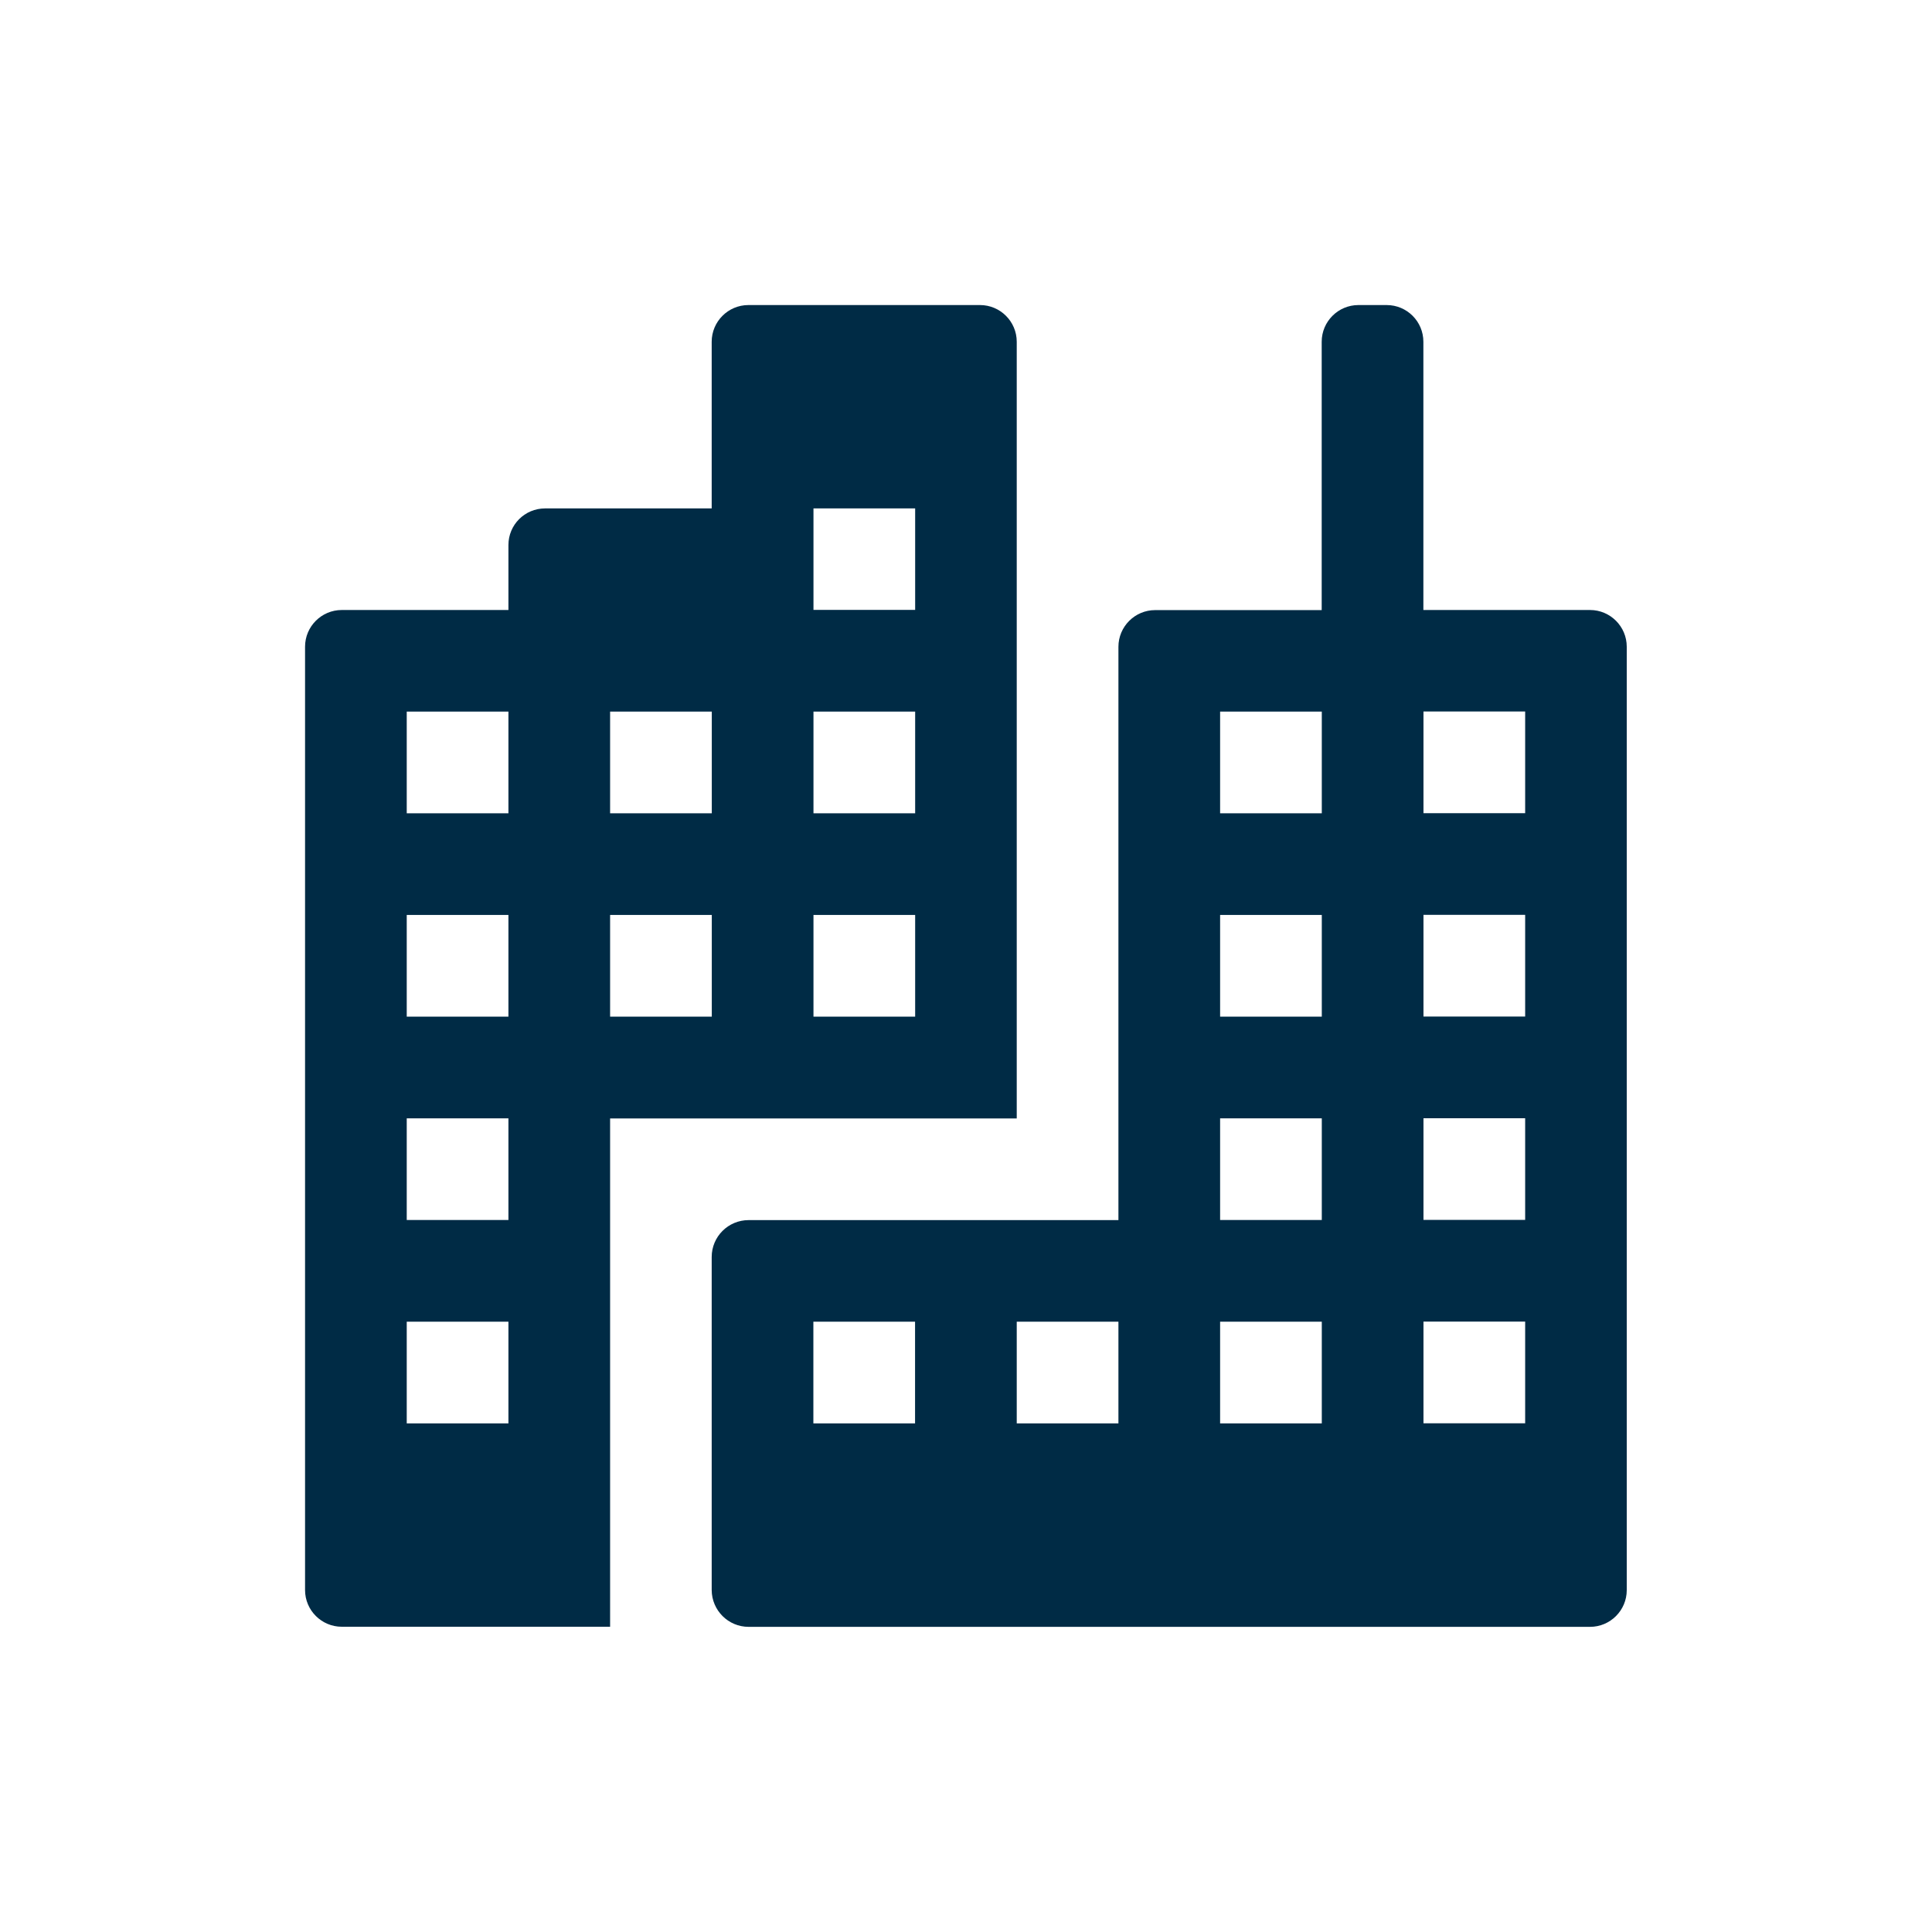<svg xmlns="http://www.w3.org/2000/svg" viewBox="0 0 19 19" height="19" width="19"><title>city-15.svg</title><rect fill="none" x="0" y="0" width="19" height="19"></rect><path fill="#002b45" transform="translate(2 2)" d="M13.637,3.999h-1.639V1.361C11.998,1.161,11.836,1,11.637,1l0,0h-0.278
	c-0.199,0-0.361,0.162-0.361,0.361l0,0v2.639H9.36c-0.199,0-0.361,0.162-0.361,0.361l0,0l0,0v5.638h-3.637
	c-0.2,0-0.363,0.162-0.363,0.363v3.275c0.001,0.2,0.163,0.362,0.363,0.362h8.275
	c0.199,0,0.361-0.162,0.361-0.361l0,0V4.36c0-0.199-0.162-0.361-0.361-0.361l0,0L13.637,3.999z M6.999,11.998h-1
	v-1h1V11.998z M8.999,11.998h-1v-1h1V11.998z M10.999,11.998h-1v-1h1V11.998z M10.999,9.998h-1v-1h1V9.998z
	 M10.999,7.998h-1v-1h1V7.998z M10.999,5.998h-1v-1h1V5.998z M12.999,11.997h-1v-1h1V11.997z M12.999,9.997h-1v-1h1
	V9.997z M12.999,7.997h-1v-1h1V7.997z M12.999,5.997h-1v-1h1V5.997z M7.999,1.361C7.999,1.162,7.837,1,7.638,1H5.36
	C5.161,1,4.999,1.162,4.999,1.361l0,0V3H3.36C3.161,3,3,3.161,3,3.36l0,0v0.639H1.361
	C1.162,3.999,1,4.161,1,4.36l0,0v9.277c0,0.199,0.162,0.361,0.361,0.361h2.639V8.999h3.999V1.361z
	 M3,11.998H2v-1h1V11.998z M3,9.998H2v-1h1V9.998z M3,7.998H2v-1h1V7.998z M3,5.998H2v-1h1V5.998z M5,7.998H4v-1h1V7.998z
	 M5,5.998H4v-1h1V5.998z M7,7.998H6v-1h1V7.998z M7,5.998H6v-1h1V5.998z M7,3.998H6V3h1v1V3.998z"></path></svg>
